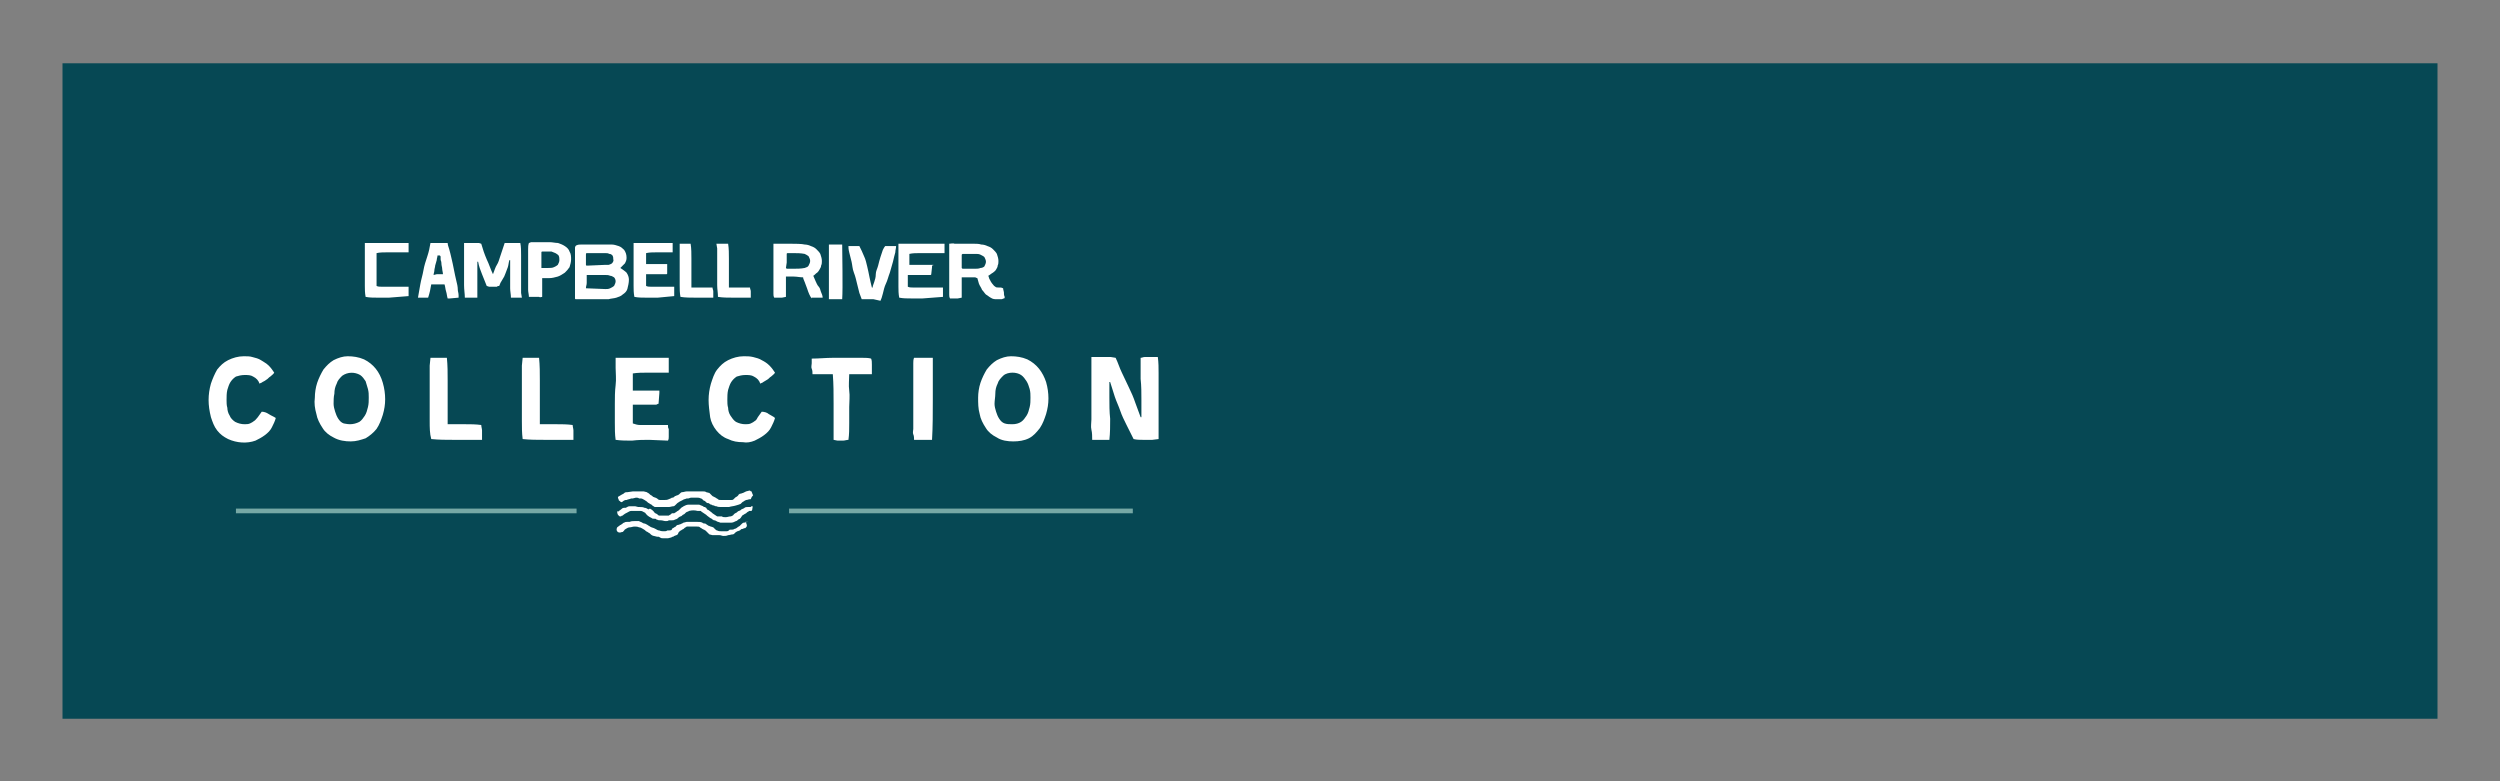 <?xml version="1.0" encoding="utf-8"?>
<!-- Generator: Adobe Illustrator 25.2.3, SVG Export Plug-In . SVG Version: 6.00 Build 0)  -->
<svg version="1.1" id="Layer_1" xmlns="http://www.w3.org/2000/svg" xmlns:xlink="http://www.w3.org/1999/xlink" x="0px" y="0px"
	 viewBox="0 0 320 100" style="enable-background:new 0 0 320 100;" xml:space="preserve">
<rect x="0" y="0" width="320" height="100" fill="#808080" stroke="none"/>
<style type="text/css">
	.st0{fill:#064854;}
	.st1{fill:#FFFFFF;}
	.st2{fill:#76A8A5;}
</style>
<g id="Overlays">
	<rect x="8" y="8.1" class="st0" width="304" height="83.9"/>
	<path class="st1" d="M55.9,35.1h0.4c0.1,0,0.3,0,0.4,0c0-0.2-0.1-0.5-0.1-0.7s-0.1-0.4-0.1-0.7s-0.1-0.3-0.1-0.5s0-0.2,0-0.3
		c0-0.1,0-0.1-0.1-0.2c0,0-0.1,0-0.2,0H56c0,0.2-0.1,0.4-0.1,0.6L55.7,34c0,0.2-0.1,0.4-0.1,0.6c0,0.2-0.1,0.4-0.1,0.6L55.9,35.1
		L55.9,35.1z M57.6,38.2c-0.1,0-0.2,0-0.3,0c-0.1-0.3-0.1-0.6-0.2-0.9s-0.1-0.6-0.2-0.9h-0.7h-1c-0.1,0.6-0.2,1.1-0.4,1.7h-0.3h-0.8
		h-0.2c0.1-0.5,0.2-1.1,0.3-1.7s0.3-1.2,0.4-1.8s0.3-1.2,0.5-1.8s0.3-1.1,0.4-1.7h0.3h1.1h0.8c0,0.2,0.1,0.5,0.2,0.8
		s0.2,0.8,0.3,1.2s0.2,0.9,0.3,1.4s0.2,1,0.3,1.4s0.2,0.8,0.2,1.2c0,0.2,0.1,0.4,0.1,0.7v0.3L57.6,38.2z"/>
	<path class="st1" d="M66.8,38.1h-0.4h-0.7h-0.3c0-0.4-0.1-0.8-0.1-1.2c0-0.4,0-0.8,0-1.2s0-0.8,0-1.2v-1.2h-0.1
		c-0.1,0.3-0.1,0.6-0.2,0.9c-0.1,0.3-0.2,0.5-0.3,0.8s-0.2,0.5-0.4,0.8s-0.3,0.5-0.4,0.8c-0.1,0-0.2,0-0.3,0.1c-0.1,0-0.2,0-0.3,0
		H63h-0.2l-0.2,0l-0.3-0.1c-0.2-0.5-0.4-1-0.6-1.5c-0.2-0.5-0.4-1-0.5-1.6h-0.1v1.6c0,0.5,0,1,0,1.5c0,0.5,0,1,0,1.5h-0.3h-0.3h-0.5
		c-0.2,0-0.3,0-0.5,0c0-0.5-0.1-1-0.1-1.6s0-1.1,0-1.6s0-1.1,0-1.6s0-1.1,0-1.6v-0.3c0-0.1,0-0.2,0-0.3h0.6H61c0.1,0,0.2,0,0.3,0
		l0.3,0.1c0.2,0.7,0.4,1.3,0.7,2c0.3,0.6,0.5,1.3,0.8,1.9c0.2-0.5,0.3-0.9,0.5-1.2s0.3-0.7,0.4-1s0.2-0.6,0.3-0.9
		c0.1-0.3,0.2-0.6,0.3-0.9h0.5h1.2h0.3c0.1,0.5,0.1,1,0.1,1.6c0,0.5,0,1.1,0,1.6s0,1.1,0,1.6s0,1.1,0,1.6L66.8,38.1z"/>
	<path class="st1" d="M69.3,34.3c0,0,0.1,0,0.2,0h0.7c0.2,0,0.5,0,0.7-0.1c0.2-0.1,0.4-0.2,0.5-0.3c0.1-0.2,0.2-0.4,0.2-0.6
		c0-0.2,0-0.4-0.1-0.6c-0.1-0.1-0.2-0.2-0.4-0.3c-0.2-0.1-0.3-0.1-0.5-0.2c-0.2,0-0.4,0-0.6,0h-0.4c-0.1,0-0.1,0-0.2,0
		c-0.1,0-0.1,0.1-0.1,0.1c0,0.2,0,0.4,0,0.6s0,0.4,0,0.6s0,0.2,0,0.3C69.3,34,69.3,34.1,69.3,34.3 M67.7,38c0-0.3-0.1-0.6-0.1-0.9
		c0-0.3,0-0.6,0-0.9s0-0.6,0-1s0-0.6,0-0.9s0-0.5,0-0.8s0-0.6,0-0.8s0-0.6,0-0.8c0-0.3,0-0.5,0.1-0.8c0.1,0,0.2-0.1,0.3-0.1h1.3
		c0.3,0,0.7,0,1.1,0c0.3,0,0.7,0.1,1,0.1c0.3,0.1,0.6,0.2,0.9,0.4c0.3,0.2,0.5,0.4,0.6,0.7c0.2,0.3,0.2,0.7,0.2,1
		c0,0.3-0.1,0.7-0.2,1c-0.2,0.3-0.4,0.5-0.6,0.7c-0.3,0.2-0.6,0.4-0.9,0.5c-0.4,0.1-0.7,0.2-1.1,0.2h-0.9c0,0.2,0,0.5,0,0.7
		s0,0.5,0,0.7s0,0.3,0,0.5c0,0.2,0,0.3,0,0.5c-0.1,0-0.3,0.1-0.4,0h-0.8C68,38,67.9,38,67.7,38"/>
	<path class="st1" d="M77.5,33.9c0.1,0,0.3,0,0.4,0c0.1,0,0.2-0.1,0.3-0.1c0.2-0.1,0.4-0.4,0.3-0.6c0-0.2,0-0.3-0.1-0.5
		c-0.1-0.1-0.2-0.2-0.4-0.2c-0.2-0.1-0.3-0.1-0.5-0.1h-2.1c-0.1,0-0.2,0-0.3,0c-0.1,0-0.1,0.1-0.1,0.2s0,0.3,0,0.5v0.8
		c0,0,0,0.1,0.1,0.1h0.1L77.5,33.9z M75,36.9C75.1,36.9,75.1,36.9,75,36.9l2.5,0.1c0.2,0,0.4,0,0.6-0.1c0.2-0.1,0.4-0.2,0.5-0.3
		c0.1-0.2,0.2-0.4,0.2-0.6c0-0.2-0.1-0.4-0.2-0.5c-0.2-0.1-0.3-0.2-0.5-0.2c-0.2-0.1-0.4-0.1-0.6-0.1h-2.2c-0.1,0-0.1,0-0.2,0
		c0,0.1,0,0.1,0,0.2c0,0.2,0,0.5,0,0.8S75,36.6,75,36.9 M79.4,34.3c0.3,0.2,0.6,0.4,0.8,0.6c0.2,0.3,0.3,0.6,0.3,0.9
		c0,0.4-0.1,0.8-0.2,1.2c-0.1,0.3-0.3,0.5-0.6,0.7c-0.2,0.2-0.5,0.3-0.8,0.4c-0.3,0.1-0.7,0.1-1,0.2c-0.3,0-2.3,0-2.7,0h-1h-0.3
		c-0.1,0-0.1,0-0.2,0c-0.1,0-0.1-0.1-0.1-0.1c0-0.1,0-0.2,0-0.3v-6.2c0-0.1,0.1-0.3,0.2-0.3c0.2-0.1,0.4-0.1,0.6-0.1
		c0.2,0,0.4,0,0.7,0h2.2c0.3,0,0.7,0,1,0c0.3,0,0.6,0.1,0.9,0.2c0.3,0.1,0.5,0.3,0.7,0.5c0.2,0.3,0.3,0.6,0.3,1
		c0,0.3-0.1,0.5-0.2,0.7C79.8,33.9,79.6,34.1,79.4,34.3L79.4,34.3z"/>
	<path class="st1" d="M84.2,38.1c-0.5,0-1,0-1.5,0c-0.5,0-1,0-1.5-0.1c-0.1-0.5-0.1-1-0.1-1.4c0-0.5,0-1,0-1.6s0-1.1,0-1.6
		s0-1,0-1.5v-0.8h0.4h4.1h0.5c0,0.2,0,0.4,0,0.6v0.3c0,0.1,0,0.2,0,0.3h-0.3h-0.3H84c-0.4,0-0.9,0-1.3,0.1c0,0.1,0,0.1,0,0.2v1.2
		c0.4,0,0.8,0,1.1,0c0.4,0,1.2,0,1.6,0c0,0,0,0,0,0.1c0,0,0,0.1,0,0.2L85.4,35c0,0,0,0.1-0.1,0.1h-0.2c-0.1,0-0.1,0-0.2,0h-1.3
		c-0.3,0-0.6,0-0.9,0v0.6v0.9c0.2,0.1,0.4,0.1,0.6,0.1c0.3,0,0.6,0,0.9,0c0.3,0,1,0,1.3,0c0.3,0,0.5,0,0.8,0c0,0.1,0,0.2,0,0.3
		c0,0.1,0,0.2,0,0.3s0,0.2,0,0.3s0,0.2,0,0.3L84.2,38.1z"/>
	<path class="st1" d="M87,31.2h0.5H88c0.1,0,0.3,0,0.4,0c0.1,0.6,0.1,1.3,0.1,1.9v2.8c0,0.3,0,0.6,0,0.9c0.5,0,1,0,1.5,0
		c0.4,0,0.8,0,1.2,0c0,0.2,0.1,0.3,0.1,0.5c0,0.2,0,0.3,0,0.5c0,0.1,0,0.2,0,0.3c-0.1,0-0.3,0-0.4,0h-1.9c-0.6,0-1.3,0-1.9-0.1
		c-0.1-0.5-0.1-1-0.1-1.5s0-1,0-1.6s0-1,0-1.6s0-1,0-1.5L87,31.2z"/>
	<path class="st1" d="M91.7,31.2h0.5h0.5c0.2,0,0.3,0,0.5,0c0.1,0.6,0.1,1.3,0.1,1.9v2.8c0,0.3,0,0.6,0,0.9c0.5,0,1,0,1.5,0
		c0.4,0,0.8,0,1.2,0c0,0.2,0.1,0.3,0.1,0.5c0,0.2,0,0.3,0,0.5c0,0.1,0,0.2,0,0.3c-0.1,0-0.3,0-0.4,0h-1.9c-0.6,0-1.3,0-1.9-0.1
		c0-0.5-0.1-1-0.1-1.5s0-1,0-1.6s0-1,0-1.6s0-1,0-1.5L91.7,31.2z"/>
	<path class="st1" d="M49.8,38.1c-0.5,0-1,0-1.5,0c-0.5,0-1,0-1.5-0.1c-0.1-0.5-0.1-1-0.1-1.4c0-0.5,0-1,0-1.6s0-1.1,0-1.6
		s0-1,0-1.5v-0.8h0.4h4.7h0.5c0,0.2,0,0.4,0,0.6v0.3c0,0.1,0,0.2,0,0.3H52h-0.3h-2.2c-0.4,0-0.9,0-1.3,0.1c0,0.1,0,0.1,0,0.2v4
		c0.2,0.1,0.4,0.1,0.6,0.1c0.3,0,0.6,0,0.9,0c0.3,0,1.5,0,1.8,0c0.3,0,0.5,0,0.8,0c0,0.1,0,0.2,0,0.3c0,0.1,0,0.2,0,0.3
		c0,0.1,0,0.2,0,0.3c0,0.1,0,0.2,0,0.3L49.8,38.1z"/>
	<path class="st1" d="M100.6,34.3c0,0,0.1,0.1,0.1,0.1c0,0,0.1,0,0.1,0h0.7c0.5,0,1,0,1.5-0.1c0.2-0.1,0.4-0.1,0.5-0.3
		c0.1-0.2,0.2-0.4,0.2-0.6c0-0.2-0.1-0.4-0.2-0.6c-0.1-0.1-0.3-0.2-0.5-0.3c-0.5-0.1-1-0.1-1.4-0.1H101c-0.1,0-0.1,0-0.2,0
		c0,0-0.1,0-0.1,0.1c0,0,0,0.1,0,0.1v0.6c0,0.1,0,0.3,0,0.4L100.6,34.3z M103.9,38.2c-0.1-0.1-0.2-0.3-0.3-0.5
		c-0.1-0.2-0.2-0.5-0.3-0.8s-0.2-0.5-0.3-0.8s-0.2-0.4-0.2-0.6c-0.4,0-0.8-0.1-1.2-0.1h-0.7h-0.3c0,0.1,0,0.2,0,0.3v0.3v1
		c0,0.3,0,0.7,0,1l-0.5,0.1h-1c-0.1-0.2-0.1-0.3-0.1-0.5c0-0.3,0-0.7,0-1.1s0-0.9,0-1.3s0-1,0-1.4s0-0.8,0-1.2V32c0-0.1,0-0.2,0-0.4
		c0-0.1,0-0.2,0-0.4c0.2,0,0.5,0,0.7,0h1.6c0.3,0,1.4,0,1.7,0.1c0.3,0,0.6,0.1,0.8,0.2c0.3,0.1,0.5,0.2,0.7,0.4
		c0.2,0.2,0.4,0.4,0.5,0.6c0.1,0.3,0.2,0.6,0.2,0.9c0,0.2,0,0.4-0.1,0.6c0,0.2-0.1,0.3-0.2,0.5c-0.1,0.2-0.2,0.3-0.3,0.4
		c-0.2,0.1-0.3,0.3-0.5,0.4c0.1,0.2,0.2,0.5,0.3,0.7c0.1,0.2,0.2,0.5,0.4,0.7s0.2,0.5,0.3,0.7c0.1,0.2,0.2,0.5,0.2,0.7h-0.1h-0.1
		H103.9z"/>
	<path class="st1" d="M107.4,38.3h-1.2h-0.1c0-0.2,0-2.5,0-2.7s0-0.9,0-1v-2.3c0-0.2,0-0.3,0-0.5v-0.5h0.4h0.4h0.7h0.1h0.1
		c0,1.1,0.1,5.6,0,7L107.4,38.3z"/>
	<path class="st1" d="M111.8,38.3h-1.5c-0.1-0.3-0.2-0.5-0.3-0.8c-0.1-0.4-0.2-0.8-0.3-1.2s-0.2-0.9-0.4-1.4s-0.2-1-0.3-1.4
		s-0.2-0.8-0.3-1.2s-0.1-0.6-0.1-0.8h0.2h1.2c0.2,0.4,0.4,0.8,0.6,1.3c0.2,0.4,0.3,0.9,0.4,1.3s0.2,0.9,0.3,1.4s0.2,0.9,0.3,1.3h0.1
		c0-0.2,0.1-0.4,0.2-0.7s0.2-0.6,0.2-1s0.2-0.7,0.3-1.1s0.2-0.8,0.3-1.1s0.2-0.6,0.3-0.9c0.1-0.2,0.2-0.4,0.3-0.5h1.4
		c0,0.3-0.1,0.5-0.1,0.8c-0.1,0.3-0.2,0.8-0.3,1.2l-0.4,1.4c-0.2,0.5-0.3,1-0.5,1.4s-0.3,0.9-0.4,1.3s-0.2,0.7-0.3,0.9L111.8,38.3z"
		/>
	<path class="st1" d="M118.1,38.2c-0.5,0-1,0-1.5,0c-0.5,0-1,0-1.5-0.1c-0.1-0.5-0.1-1-0.1-1.4c0-0.5,0-1,0-1.6s0-1.1,0-1.6
		s0-1,0-1.5v-0.8c0.1,0,0.3,0,0.4,0h4.2h1.3c0,0.2,0,0.4,0,0.6v0.3c0,0.1,0,0.2,0,0.3h-0.3h-1.1h-1.8c-0.4,0-0.9,0-1.3,0.1
		c0,0.1,0,0.1,0,0.2v0.2v1c0.4,0,0.7,0,1.1,0c0.4,0,1.3,0,1.8,0c0.3,0,0.3,0,0,0.1c0,0,0,0.1,0,0.2l-0.1,0.9c0,0,0,0.1-0.1,0.1h-0.2
		h-0.7h-1.1c-0.3,0-0.6,0-0.9,0v0.6v0.9c0.2,0.1,0.4,0.1,0.6,0.1c0.3,0,0.6,0,0.9,0h1.4c0.3,0,1.3,0,1.6,0c0,0.1,0,0.2,0,0.3
		s0,0.2,0,0.3s0,0.2,0,0.3s0,0.2,0,0.3L118.1,38.2z"/>
	<path class="st1" d="M123.1,34.3c0,0,0.1,0.1,0.1,0.1h0.1h1.5c0.2,0,0.5,0,0.7-0.1c0.2,0,0.4-0.1,0.5-0.2c0.1-0.2,0.2-0.4,0.2-0.6
		c0-0.2-0.1-0.4-0.2-0.6c-0.1-0.1-0.3-0.2-0.5-0.3c-0.2-0.1-0.4-0.1-0.6-0.1h-1.5c-0.1,0-0.1,0-0.2,0c0,0-0.1,0.1-0.1,0.1
		c0,0,0,0.1,0,0.1v0.6c0,0.1,0,0.3,0,0.4L123.1,34.3z M128.4,36.9c0,0.2,0.1,0.4,0.1,0.5c0,0.2,0,0.4,0.1,0.6c0,0.1,0,0.2-0.1,0.2
		c-0.1,0-0.2,0.1-0.3,0.1c-0.1,0-0.2,0-0.3,0h-0.3c-0.3,0-0.5,0-0.8-0.2c-0.2-0.1-0.4-0.3-0.6-0.4c-0.2-0.2-0.3-0.4-0.5-0.6
		c-0.1-0.3-0.3-0.5-0.4-0.8l-0.2-0.7c-0.1,0-0.2-0.1-0.3-0.1h-1.4h-0.3c0,0.1,0,0.2,0,0.3v0.3v1c0,0.3,0,0.7,0,1l-0.5,0.1h-1
		c-0.1-0.2-0.1-0.3-0.1-0.5c0-0.3,0-0.7,0-1.1s0-0.9,0-1.3s0-1,0-1.4s0-0.8,0-1.2v-0.7c0-0.1,0-0.2,0-0.4c0-0.1,0-0.2,0-0.4
		c0.2,0,0.5-0.1,0.7,0h2.5c0.3,0,0.6,0,0.9,0.1c0.3,0,0.6,0.1,0.8,0.2c0.3,0.1,0.5,0.2,0.7,0.4c0.2,0.2,0.4,0.4,0.5,0.6
		c0.1,0.3,0.2,0.6,0.2,0.9c0,0.2,0,0.4-0.1,0.6c0,0.2-0.1,0.3-0.2,0.5c-0.1,0.2-0.3,0.3-0.4,0.4c-0.2,0.1-0.4,0.3-0.6,0.4
		c0.1,0.2,0.1,0.4,0.2,0.5c0.1,0.2,0.2,0.4,0.3,0.5c0.1,0.1,0.2,0.3,0.4,0.4c0.1,0.1,0.2,0.1,0.4,0.1h0.2
		C128.1,36.8,128.2,36.8,128.4,36.9L128.4,36.9z"/>
	<path class="st1" d="M96.1,64.9L96.1,64.9h-0.2h-0.2c-0.1,0-0.3,0-0.4,0.1c-0.1,0.1-0.2,0.1-0.4,0.2l-0.1,0.1l-0.2,0.1
		c-0.1,0-0.2,0.1-0.3,0.2l-0.2,0.1c-0.1,0.1-0.2,0.1-0.2,0.2l0,0c-0.1,0.1-0.3,0.2-0.4,0.2c-0.2,0-0.4,0.1-0.6,0.1
		c-0.2,0-0.4,0-0.5-0.1h-0.2H92h-0.2l0,0l-0.3-0.2l-0.3-0.2l-0.1-0.1c-0.1-0.1-0.3-0.2-0.4-0.3l-0.2-0.1L90.4,65
		c-0.1,0-0.1-0.1-0.2-0.1h-0.1L90,64.8c-0.2-0.1-0.3-0.1-0.5-0.2c-0.2,0-0.4,0-0.6,0h-0.2c-0.2,0-0.4,0-0.6,0
		c-0.2,0-0.4,0.1-0.6,0.2c-0.1,0.1-0.2,0.1-0.3,0.2L87,65.2l-0.1,0.1c-0.1,0.1-0.2,0.1-0.3,0.2c-0.1,0.1-0.2,0.1-0.3,0.2L86,65.7
		l-0.1,0.1c-0.1,0.1-0.2,0.1-0.3,0.2h-0.1C85.3,66,85.2,66,85,66c-0.2,0-0.4,0-0.6,0c-0.1,0-0.2-0.1-0.3-0.2l-0.2-0.1
		c-0.1,0-0.1-0.1-0.2-0.2l-0.2-0.2c-0.1-0.1-0.2-0.1-0.3-0.2L83,65.2c-0.2-0.1-0.3-0.2-0.5-0.2c-0.2-0.1-0.4-0.1-0.6-0.1h-0.2
		c-0.1,0-0.3-0.1-0.4-0.1h-0.2c-0.2,0-0.3,0-0.5,0c-0.2,0-0.3,0.1-0.5,0.2H80h-0.1c-0.2,0-0.3,0.1-0.4,0.2l-0.4,0.3L79,65.4l0,0l0,0
		c0,0.2,0,0.3,0.1,0.5l0.1,0.1c0.1,0.1,0.1,0.1,0.2,0.1c0.1,0,0.1,0,0.2-0.1h0.1l0.1-0.1c0.1-0.1,0.3-0.2,0.5-0.3
		c0.2-0.1,0.3-0.2,0.5-0.2c0.1,0,0.2,0,0.3,0h0.3c0.2,0,0.4,0,0.6,0c0.2,0,0.3,0.1,0.5,0.2c0.1,0,0.1,0.1,0.2,0.2l0.2,0.2
		c0.1,0.1,0.3,0.2,0.5,0.3l0,0c0.1,0.1,0.2,0.1,0.4,0.1c0.1,0,0.2,0,0.2,0.1h0.1c0.1,0.1,0.3,0.1,0.5,0.1c0.2,0,0.4,0.1,0.6,0.1
		c0.2,0,0.3,0,0.4-0.1h0.2h0.2c0.1,0,0.3,0,0.4-0.1c0.1,0,0.3-0.1,0.4-0.2l0.1-0.1l0.2-0.1c0.1,0,0.2-0.1,0.3-0.2l0.2-0.1l0.2-0.2
		l0,0c0.1-0.1,0.3-0.1,0.4-0.2c0.4-0.1,0.7-0.1,1.1,0h0.1h0.1h0.2l0.1,0.1l0.3,0.2l0.3,0.2l0.1,0.1l0.4,0.3l0.2,0.1l0.1,0.1
		c0.1,0,0.1,0.1,0.2,0.1h0.1l0.2,0.1c0.1,0.1,0.3,0.1,0.5,0.2c0.2,0,0.4,0,0.6,0h0.2c0.2,0,0.4,0,0.6,0c0.2,0,0.4-0.1,0.6-0.2
		c0.1,0,0.2-0.1,0.3-0.2l0.2-0.1l0.1-0.1L95,66c0.1-0.1,0.2-0.1,0.3-0.2l0.2-0.1l0.1-0.1c0.1-0.1,0.2-0.1,0.3-0.2H96h0.2l0.1-0.2
		c0,0,0-0.1,0-0.1c0-0.1,0.1-0.3,0-0.3S96.1,64.8,96.1,64.9"/>
	<path class="st1" d="M96,66.8c0,0-0.1,0-0.2,0c-0.2,0-0.4,0.1-0.6,0.1c-0.1,0-0.2,0.1-0.3,0.2c0,0-0.1,0.1-0.1,0.1l-0.1,0.1
		c-0.1,0.1-0.2,0.1-0.3,0.2c-0.1,0.1-0.3,0.2-0.4,0.2c-0.1,0.1-0.3,0.1-0.5,0.1h-0.1C93.2,68,93.1,68,93,68c-0.1,0-0.3,0-0.4,0h-0.2
		h-0.1c-0.2,0-0.3,0-0.5-0.1c-0.1,0-0.2-0.1-0.3-0.2l-0.1-0.1l-0.1-0.1L91,67.4c-0.1,0-0.2-0.1-0.3-0.1l-0.3-0.2l0,0l0,0
		c-0.1-0.1-0.2-0.1-0.3-0.1C90.1,67,90,67,89.9,66.9c-0.2-0.1-0.4-0.1-0.7-0.1c-0.1,0-0.3,0-0.4,0h-0.3c-0.1,0-0.2,0-0.3,0
		c-0.1,0-0.2,0-0.3,0c-0.1,0-0.3,0.1-0.4,0.1c-0.1,0-0.1,0.1-0.2,0.1l-0.2,0.1c-0.1,0-0.2,0.1-0.4,0.1c-0.1,0.1-0.2,0.1-0.2,0.2
		l-0.2,0.1c-0.1,0.1-0.2,0.1-0.3,0.2L86,67.8c-0.1,0.1-0.3,0.1-0.5,0.1h-0.1C85.3,68,85.2,68,85,68c-0.2,0-0.4,0-0.6-0.1
		c-0.2,0-0.3-0.1-0.5-0.2l-0.2-0.1l-0.3-0.1l-0.2-0.1c-0.1-0.1-0.2-0.1-0.3-0.2c-0.2-0.1-0.3-0.2-0.5-0.2l0,0l-0.2-0.1
		c-0.1-0.1-0.3-0.1-0.4-0.2c-0.2,0-0.4,0-0.6,0c-0.2,0-0.4,0-0.6,0.1h-0.1h-0.2c-0.1,0-0.3,0-0.4,0.1c-0.1,0-0.2,0.1-0.3,0.2
		c-0.1,0-0.1,0.1-0.2,0.1l-0.4,0.3c-0.1,0.2-0.1,0.4,0,0.5c0.1,0.2,0.4,0.2,0.6,0.1l0,0c0,0,0,0,0.1,0c0.1-0.1,0.1-0.1,0.2-0.2
		c0-0.1,0.1-0.1,0.2-0.2c0.2-0.1,0.3-0.2,0.5-0.2c0.2,0,0.4-0.1,0.6-0.1c0.2,0,0.4,0,0.6,0.1l0,0c0.2,0,0.3,0.1,0.5,0.2
		c0.2,0.1,0.3,0.2,0.4,0.3l0.2,0.1c0.1,0.1,0.2,0.1,0.3,0.2l0.1,0.1c0.1,0.1,0.3,0.2,0.4,0.2c0.1,0,0.3,0.1,0.4,0.1h0.2l0.2,0.1
		c0.1,0.1,0.3,0.1,0.4,0.1c0.2,0,0.4,0,0.6,0c0.1,0,0.3-0.1,0.4-0.1l0.2-0.1c0.1,0,0.1,0,0.2-0.1c0.1,0,0.2-0.1,0.3-0.1
		c0.1-0.1,0.2-0.1,0.2-0.2c0-0.1,0.1-0.2,0.2-0.3c0.1-0.1,0.2-0.1,0.3-0.2l0.2-0.1l0.1-0.1c0.1-0.1,0.2-0.1,0.3-0.2
		c0.1,0,0.2,0,0.2,0c0.1,0,0.2,0,0.3,0h0.2c0.1,0,0.3,0,0.4,0h0.2c0.2,0,0.3,0,0.4,0.1c0.1,0.1,0.2,0.1,0.3,0.2l0.2,0.1
		c0.1,0,0.1,0.1,0.2,0.1l0.1,0.1l0.1,0.1l0,0l0.2,0.2l0.1,0.1l0.4,0.1l0,0c0.1,0,0.3,0,0.4,0h0.3h0.2c0.2,0,0.3,0.1,0.5,0.1
		c0.2,0,0.4,0,0.6-0.1l0,0c0.2,0,0.4-0.1,0.6-0.1c0.1,0,0.2-0.1,0.3-0.2c0,0,0.1-0.1,0.1-0.1c0.1,0,0.1-0.1,0.2-0.1
		c0.1,0,0.2-0.1,0.3-0.1l0,0c0.1-0.1,0.2-0.2,0.3-0.2h0.1c0.1-0.1,0.2-0.1,0.3-0.1c0.1-0.1,0.2-0.2,0.2-0.3c0-0.2-0.1-0.4-0.2-0.5"
		/>
	<path class="st1" d="M96.4,63.4l-0.1-0.2c0-0.1-0.1-0.2-0.1-0.3c-0.1,0-0.1,0-0.2-0.1h-0.1c-0.1,0-0.3,0.1-0.4,0.1L95.3,63
		l-0.2,0.1c-0.1,0-0.2,0.1-0.4,0.1c-0.1,0.1-0.2,0.1-0.2,0.2l-0.1,0.1c-0.1,0.1-0.2,0.1-0.3,0.2L94,63.8l-0.1,0.1
		c-0.1,0.1-0.2,0.1-0.3,0.1c-0.1,0-0.2,0-0.2,0c-0.1,0-0.2,0-0.3,0h-0.2c-0.1,0-0.3,0-0.4,0h-0.2c-0.2,0-0.3,0-0.4-0.1
		c-0.1-0.1-0.2-0.1-0.3-0.2l-0.2-0.1l-0.2-0.1l-0.1-0.1l-0.1-0.1l0,0l-0.2-0.2L90.4,63c-0.1-0.1-0.3-0.1-0.4-0.1c-0.1,0-0.3,0-0.4,0
		h-0.3H89c-0.2,0-0.3,0-0.5,0c-0.2,0-0.4,0-0.6,0l0,0c-0.2,0-0.4,0.1-0.6,0.1c-0.1,0-0.2,0.1-0.3,0.2l-0.1,0.1l-0.2,0.1
		c-0.1,0-0.2,0.1-0.3,0.1l0,0c-0.1,0.1-0.2,0.2-0.3,0.2H86c-0.1,0.1-0.2,0.1-0.4,0.2C85.4,64,85.2,64,85,64c-0.2,0-0.3,0-0.5,0
		c-0.2,0-0.3-0.1-0.4-0.2l-0.2-0.1c-0.1,0-0.2-0.1-0.3-0.1l-0.1-0.1c-0.1-0.1-0.2-0.1-0.3-0.2c0,0-0.1-0.1-0.1-0.1
		c-0.1-0.1-0.2-0.1-0.3-0.2c-0.1,0-0.3-0.1-0.4-0.1h-0.2c-0.2,0-0.4,0-0.6,0h-0.2c-0.1,0-0.3,0-0.4,0L80.3,63h-0.1
		c-0.2,0-0.3,0.1-0.4,0.2l-0.2,0.1l0,0c-0.2,0.1-0.3,0.2-0.5,0.3c0,0,0,0,0,0.1c0,0.1,0.1,0.2,0.1,0.3l0,0l0,0c0,0,0,0.1,0.1,0.1
		l0.1,0.1c0.1,0.1,0.2,0.1,0.3,0c0.1-0.1,0.3-0.2,0.4-0.2l0.1,0c0.2-0.1,0.4-0.1,0.6-0.2h0.2c0.1,0,0.3-0.1,0.4-0.1
		c0.1,0,0.3,0,0.4,0.1H82c0.2,0,0.3,0.1,0.5,0.2l0.3,0.2l0.1,0.1c0.1,0.1,0.2,0.1,0.3,0.2l0.2,0.1l0.1,0.1c0.1,0.1,0.2,0.1,0.3,0.2
		c0.1,0,0.3,0,0.4,0c0.1,0,0.2,0,0.2,0c0.2,0,0.4,0,0.6,0h0.2c0.1,0,0.2,0,0.4,0c0.2,0,0.4-0.1,0.6-0.1c0.1,0,0.2-0.1,0.3-0.2
		l0.1-0.1l0.1-0.1l0.3-0.2l0.4-0.2c0.1-0.1,0.3-0.1,0.5-0.2h0.2c0.1,0,0.2-0.1,0.4-0.1c0.1,0,0.3,0,0.4,0h0.2h0.1
		c0.2,0,0.3,0,0.5,0.1c0.1,0,0.2,0.1,0.3,0.2l0.1,0.1h0.1l0.2,0.2c0.1,0.1,0.2,0.1,0.3,0.1l0.3,0.2h0.1c0.1,0.1,0.2,0.1,0.3,0.1
		c0.1,0.1,0.2,0.1,0.3,0.1c0.2,0.1,0.4,0.1,0.7,0.1c0.1,0,0.3,0,0.4,0H93h0.2h0.1c0.3-0.1,0.6-0.1,0.9-0.2s0.4-0.1,0.6-0.2l0.1-0.1
		c0,0,0.1-0.1,0.1-0.1c0.1-0.1,0.2-0.1,0.3-0.2l0.2-0.1c0.2,0,0.3-0.1,0.5-0.1l0,0h0.1C96.2,63.6,96.3,63.5,96.4,63.4L96.4,63.4"/>
	<rect x="101" y="65.1" class="st2" width="44" height="0.6"/>
	<rect x="30.2" y="65.1" class="st2" width="43.6" height="0.6"/>
	<path class="st1" d="M26.7,51.2c0-0.7,0.1-1.4,0.3-2.1c0.2-0.6,0.5-1.3,0.8-1.8c0.4-0.5,0.8-0.9,1.4-1.2c0.6-0.3,1.3-0.5,2-0.5
		c0.4,0,0.8,0,1.1,0.1c0.4,0.1,0.8,0.2,1.1,0.4c0.3,0.2,0.7,0.4,1,0.7c0.3,0.3,0.5,0.6,0.7,0.9c-0.1,0.2-0.3,0.3-0.5,0.5
		c-0.2,0.1-0.3,0.3-0.5,0.4c-0.1,0.1-0.3,0.2-0.5,0.3c-0.1,0.1-0.2,0.1-0.4,0.2c-0.1-0.4-0.4-0.7-0.8-0.9c-0.3-0.2-0.7-0.2-1.1-0.2
		c-0.4,0-0.8,0.1-1.1,0.2c-0.3,0.2-0.5,0.4-0.7,0.7c-0.2,0.3-0.3,0.7-0.4,1c-0.1,0.4-0.1,0.9-0.1,1.3c0,0.3,0,0.7,0.1,1
		c0,0.3,0.1,0.7,0.3,1c0.1,0.3,0.4,0.6,0.7,0.8c0.4,0.2,0.8,0.3,1.2,0.3c0.2,0,0.5,0,0.7-0.1c0.2-0.1,0.4-0.2,0.5-0.3
		c0.2-0.1,0.3-0.3,0.5-0.5l0.5-0.7c0.3,0,0.6,0.1,0.9,0.3c0.3,0.2,0.6,0.3,0.9,0.5c-0.1,0.4-0.3,0.8-0.5,1.2c-0.2,0.4-0.5,0.7-0.9,1
		c-0.4,0.3-0.8,0.5-1.2,0.7c-1.1,0.4-2.4,0.3-3.5-0.2c-0.6-0.3-1-0.6-1.4-1.1c-0.4-0.5-0.6-1.1-0.8-1.7
		C26.8,52.6,26.7,51.9,26.7,51.2z"/>
	<path class="st1" d="M44.9,56.5c-0.7,0-1.5-0.1-2.2-0.5c-0.6-0.3-1.1-0.7-1.4-1.2c-0.4-0.6-0.7-1.2-0.8-1.8
		c-0.2-0.7-0.3-1.4-0.2-2.1c0-0.6,0.1-1.3,0.3-1.9c0.2-0.6,0.5-1.2,0.8-1.7c0.4-0.5,0.8-0.9,1.3-1.2c0.6-0.3,1.2-0.5,1.8-0.5
		c0.7,0,1.4,0.1,2.1,0.4c0.6,0.3,1.1,0.7,1.5,1.2c0.4,0.5,0.7,1.1,0.9,1.8c0.2,0.7,0.3,1.4,0.3,2.1c0,0.7-0.1,1.3-0.3,2
		c-0.2,0.6-0.4,1.2-0.8,1.8c-0.4,0.5-0.9,0.9-1.4,1.2C46.2,56.3,45.6,56.5,44.9,56.5z M44.8,54.3c0.4,0,0.8-0.1,1.2-0.3
		c0.3-0.2,0.5-0.5,0.7-0.8c0.2-0.3,0.3-0.7,0.4-1.1c0.1-0.4,0.1-0.8,0.1-1.2c0-0.4,0-0.7-0.1-1.1c-0.1-0.3-0.2-0.7-0.3-1
		c-0.2-0.3-0.4-0.6-0.7-0.8c-0.7-0.4-1.6-0.4-2.3,0.1c-0.3,0.3-0.6,0.6-0.7,1c-0.2,0.4-0.3,0.8-0.3,1.3c-0.1,0.4-0.1,0.9-0.1,1.3
		c0,0.3,0.1,0.7,0.2,1c0.1,0.3,0.2,0.6,0.4,0.9c0.2,0.3,0.4,0.5,0.7,0.6C44.1,54.2,44.4,54.3,44.8,54.3z"/>
	<path class="st1" d="M55.1,45.8h0.7h0.7c0.2,0,0.4,0,0.7,0c0.1,1,0.1,1.9,0.1,2.9v4.2c0,0.5,0,0.9,0,1.4c0.7,0,1.4,0,2.2,0
		c0.7,0,1.4,0,2.1,0.1c0,0.2,0.1,0.5,0.1,0.7c0,0.3,0,0.5,0,0.7c0,0.2,0,0.3,0,0.5c-0.3,0-0.6,0-0.9,0h-2.8c-0.9,0-1.8,0-2.8-0.1
		C55,55.5,55,54.7,55,53.9s0-1.6,0-2.4s0-1.6,0-2.4s0-1.6,0-2.3L55.1,45.8z"/>
	<path class="st1" d="M66.9,45.8h0.7h0.7c0.2,0,0.4,0,0.7,0c0.1,1,0.1,1.9,0.1,2.9v4.2c0,0.5,0,0.9,0,1.4c0.7,0,1.4,0,2.1,0
		c0.7,0,1.4,0,2.1,0.1c0,0.2,0.1,0.5,0.1,0.7c0,0.3,0,0.5,0,0.7c0,0.2,0,0.3,0,0.5c-0.3,0-0.6,0-0.9,0h-2.8c-0.9,0-1.9,0-2.8-0.1
		c-0.1-0.8-0.1-1.5-0.1-2.3s0-1.6,0-2.4s0-1.6,0-2.4s0-1.6,0-2.3L66.9,45.8z"/>
	<path class="st1" d="M83.1,56.3c-0.7,0-1.4,0-2.2,0.1c-0.7,0-1.4,0-2.1-0.1c-0.1-0.7-0.1-1.4-0.1-2.2c0-0.8,0-1.6,0-2.4
		s0-1.6,0.1-2.4s0-1.5,0-2.2v-1.3c0.2,0,0.4,0,0.6,0h5.4h0.8c0,0.3,0,0.6,0,1v0.5c0,0.1,0,0.3,0,0.4h-0.4h-0.4c-0.6,0-1.2,0-1.9,0
		c-0.6,0-1.3,0-1.9,0.1c0,0.1,0,0.2,0,0.3V50c0.5,0,1.1,0,1.6,0c0.5,0,1.1,0,1.8,0c0,0,0,0,0,0.1s0,0.2,0,0.2l-0.1,1.3
		c0,0.1,0,0.1-0.1,0.1l-0.2,0.1c-0.1,0-0.2,0-0.3,0h-1.4c-0.4,0-0.9,0-1.3,0v0.9v1.5c0.3,0.1,0.6,0.2,0.9,0.2c0.4,0,0.8,0,1.2,0h1.3
		c0.4,0,0.8,0,1.1,0c0,0.2,0,0.4,0.1,0.5c0,0.2,0,0.3,0,0.5c0,0.2,0,0.3,0,0.5c0,0.2,0,0.3-0.1,0.5L83.1,56.3z"/>
	<path class="st1" d="M90.7,51.2c0-0.7,0.1-1.4,0.3-2.1c0.2-0.6,0.4-1.3,0.8-1.8c0.4-0.5,0.8-0.9,1.4-1.2c0.6-0.3,1.3-0.5,2-0.5
		c0.4,0,0.8,0,1.2,0.1c0.4,0.1,0.8,0.2,1.1,0.4c0.4,0.2,0.7,0.4,1,0.7c0.3,0.3,0.5,0.6,0.7,0.9c-0.1,0.2-0.3,0.3-0.5,0.5
		c-0.2,0.1-0.3,0.3-0.5,0.4c-0.2,0.1-0.3,0.2-0.5,0.3c-0.1,0.1-0.2,0.1-0.4,0.2c-0.1-0.4-0.4-0.7-0.8-0.9c-0.3-0.2-0.7-0.2-1.1-0.2
		c-0.4,0-0.8,0.1-1.1,0.2c-0.3,0.2-0.5,0.4-0.7,0.7c-0.2,0.3-0.3,0.7-0.4,1c-0.1,0.4-0.1,0.9-0.1,1.3c0,0.3,0,0.7,0.1,1
		c0,0.3,0.1,0.7,0.3,1c0.2,0.3,0.4,0.6,0.7,0.8c0.4,0.2,0.8,0.3,1.2,0.3c0.2,0,0.5,0,0.7-0.1c0.2-0.1,0.4-0.2,0.5-0.3
		c0.2-0.1,0.3-0.3,0.4-0.5l0.5-0.7c0.3,0,0.7,0.1,0.9,0.3c0.3,0.2,0.6,0.3,0.8,0.5c-0.1,0.4-0.3,0.8-0.5,1.2c-0.2,0.4-0.5,0.7-0.9,1
		c-0.4,0.3-0.8,0.5-1.2,0.7c-0.5,0.2-1,0.3-1.5,0.2c-0.7,0-1.3-0.1-1.9-0.4c-0.6-0.2-1.1-0.6-1.5-1.1c-0.4-0.5-0.7-1.1-0.8-1.7
		C90.8,52.6,90.7,51.9,90.7,51.2z"/>
	<path class="st1" d="M106.7,56.3c0-0.3,0-0.6,0-0.8c0-1.3,0-2.5,0-3.8s0-2.5-0.1-3.8c-0.4,0-0.9,0-1.3,0H104c0-0.2,0-0.5-0.1-0.7
		s0-0.5,0-0.7s0-0.2,0-0.3c0-0.1,0-0.2,0-0.3c0.9,0,1.8-0.1,2.7-0.1h2.7c0.4,0,0.8,0,1.1,0s0.8,0,1.1,0.1c0.1,0.2,0.1,0.5,0.1,0.8
		v0.7v0.5h-0.7h-1.1c-0.4,0-0.7,0-1.1,0c0,0.7-0.1,1.4,0,2.1s0,1.4,0,2.1s0,1.4,0,2.1c0,0.7,0,1.4-0.1,2.1c-0.2,0-0.5,0.1-0.7,0.1
		h-0.7L106.7,56.3z"/>
	<path class="st1" d="M119,56.3h-1.8H117c0-0.2,0-0.5-0.1-0.7s0-0.5,0-0.7v-7.7c0-0.2,0-0.5,0-0.7s0-0.5,0.1-0.7h0.6h0.6h1h0.1h0.1
		c0,1.7,0,3.5,0,5.3s0,3.5-0.1,5.2L119,56.3z"/>
	<path class="st1" d="M129.7,56.5c-0.7,0-1.5-0.1-2.1-0.5c-0.6-0.3-1.1-0.7-1.4-1.2c-0.4-0.6-0.7-1.2-0.8-1.8
		c-0.2-0.7-0.2-1.4-0.2-2.1c0-0.6,0.1-1.3,0.3-1.9c0.2-0.6,0.5-1.2,0.8-1.7c0.4-0.5,0.8-0.9,1.3-1.2c0.6-0.3,1.2-0.5,1.8-0.5
		c0.7,0,1.4,0.1,2.1,0.4c0.6,0.3,1.1,0.7,1.5,1.2c0.4,0.5,0.7,1.1,0.9,1.7c0.2,0.7,0.3,1.4,0.3,2.1c0,0.7-0.1,1.3-0.3,2
		c-0.2,0.6-0.4,1.2-0.8,1.8c-0.4,0.5-0.8,1-1.4,1.3C131.1,56.4,130.4,56.5,129.7,56.5z M129.6,54.3c0.4,0,0.8-0.1,1.1-0.3
		c0.3-0.2,0.5-0.5,0.7-0.8c0.2-0.3,0.3-0.7,0.4-1.1c0.1-0.4,0.1-0.8,0.1-1.2c0-0.4,0-0.7-0.1-1.1c-0.1-0.3-0.2-0.7-0.4-1
		c-0.2-0.3-0.4-0.6-0.7-0.8c-0.3-0.2-0.7-0.3-1.1-0.3c-0.4,0-0.9,0.1-1.2,0.4c-0.3,0.3-0.6,0.6-0.7,1c-0.2,0.4-0.3,0.8-0.3,1.3
		c0,0.4-0.1,0.9-0.1,1.3c0,0.3,0.1,0.7,0.2,1c0.1,0.3,0.2,0.6,0.4,0.9c0.2,0.3,0.4,0.5,0.7,0.6C128.9,54.3,129.2,54.3,129.6,54.3z"
		/>
	<path class="st1" d="M147.5,56.3h-1.2c-0.4,0-0.8,0-1.2-0.1c-0.3-0.6-0.6-1.2-0.9-1.8s-0.6-1.2-0.8-1.8s-0.5-1.2-0.7-1.8
		c-0.2-0.6-0.4-1.3-0.6-1.9h-0.1v2c0,0.9,0,1.8,0.1,2.7c0,0.9,0,1.8-0.1,2.7c-0.2,0-0.3,0-0.5,0h-1.7c0-0.4,0-0.9-0.1-1.3
		s0-0.9,0-1.3v-6.4c0-0.5,0-1.1,0-1.6h0.9h1.1c0.2,0,0.4,0,0.5,0l0.6,0.1c0.3,0.6,0.5,1.3,0.8,1.9s0.6,1.3,0.9,1.9s0.6,1.3,0.8,1.9
		s0.5,1.3,0.7,1.9h0.1v-1.1c0-0.4,0-0.8,0-1.1c0-0.9,0-1.8-0.1-2.7c0-0.9,0-1.8,0-2.7c0.2,0,0.3-0.1,0.5-0.1h0.5h0.6
		c0.2,0,0.4,0,0.6,0c0.1,0.7,0.1,1.4,0.1,2.1s0,1.4,0,2.1s0,1.4,0,2.2s0,1.4,0,2.1v1c0,0.3,0,0.7,0,1L147.5,56.3z"/>
</g>
</svg>
